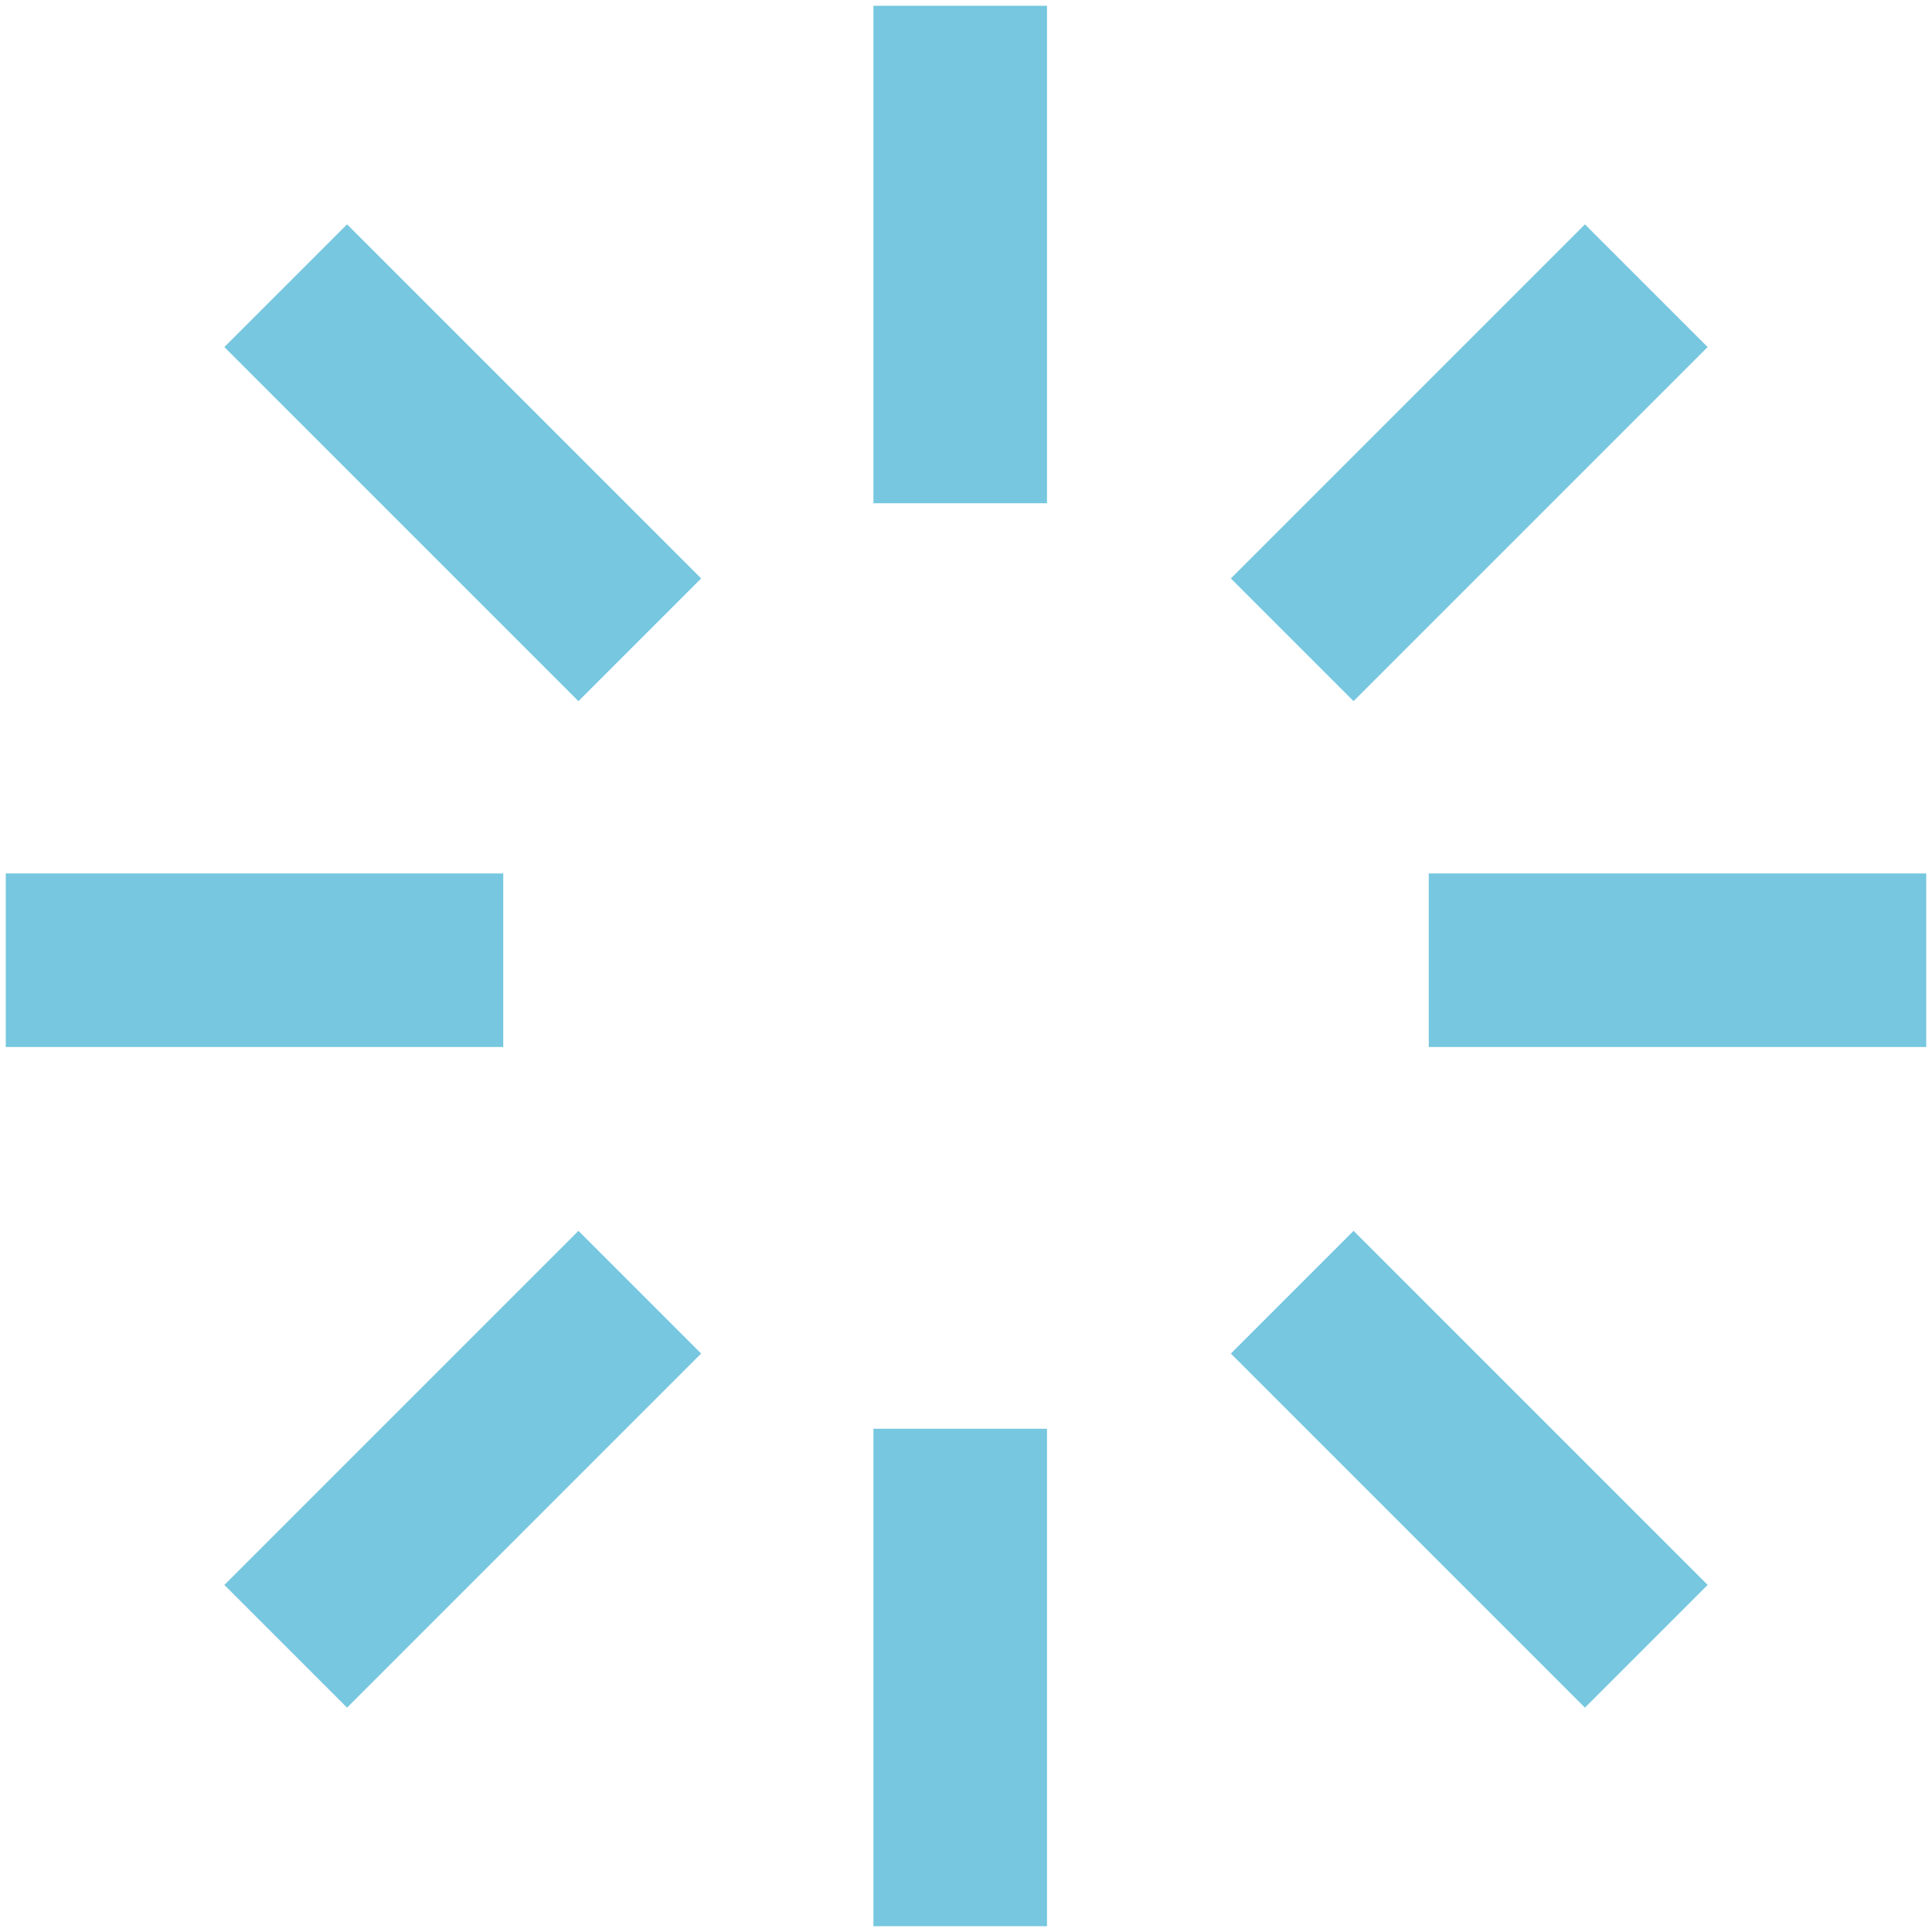 <?xml version="1.0" encoding="utf-8"?>
<!-- Generator: Adobe Illustrator 19.0.0, SVG Export Plug-In . SVG Version: 6.00 Build 0)  -->
<svg version="1.1" id="Layer_1" xmlns="http://www.w3.org/2000/svg" xmlns:xlink="http://www.w3.org/1999/xlink" x="0px" y="0px"
	 viewBox="0 0 16.7 16.7" style="enable-background:new 0 0 16.7 16.7;" xml:space="preserve">
<style type="text/css">
	.st0{fill:none;stroke:#76C7DF;stroke-width:1.5;stroke-linecap:square;stroke-miterlimit:10;}
</style>
<g>
	<line class="st0" x1="8.3" y1="0.8" x2="8.3" y2="3.6"/>
	<line class="st0" x1="8.3" y1="13.1" x2="8.3" y2="15.9"/>
	<line class="st0" x1="13.7" y1="3" x2="11.7" y2="5"/>
	<line class="st0" x1="5" y1="11.7" x2="3" y2="13.7"/>
	<line class="st0" x1="15.9" y1="8.3" x2="13.1" y2="8.3"/>
	<line class="st0" x1="3.6" y1="8.3" x2="0.8" y2="8.3"/>
	<line class="st0" x1="13.7" y1="13.7" x2="11.7" y2="11.7"/>
	<line class="st0" x1="5" y1="5" x2="3" y2="3"/>
</g>
</svg>
